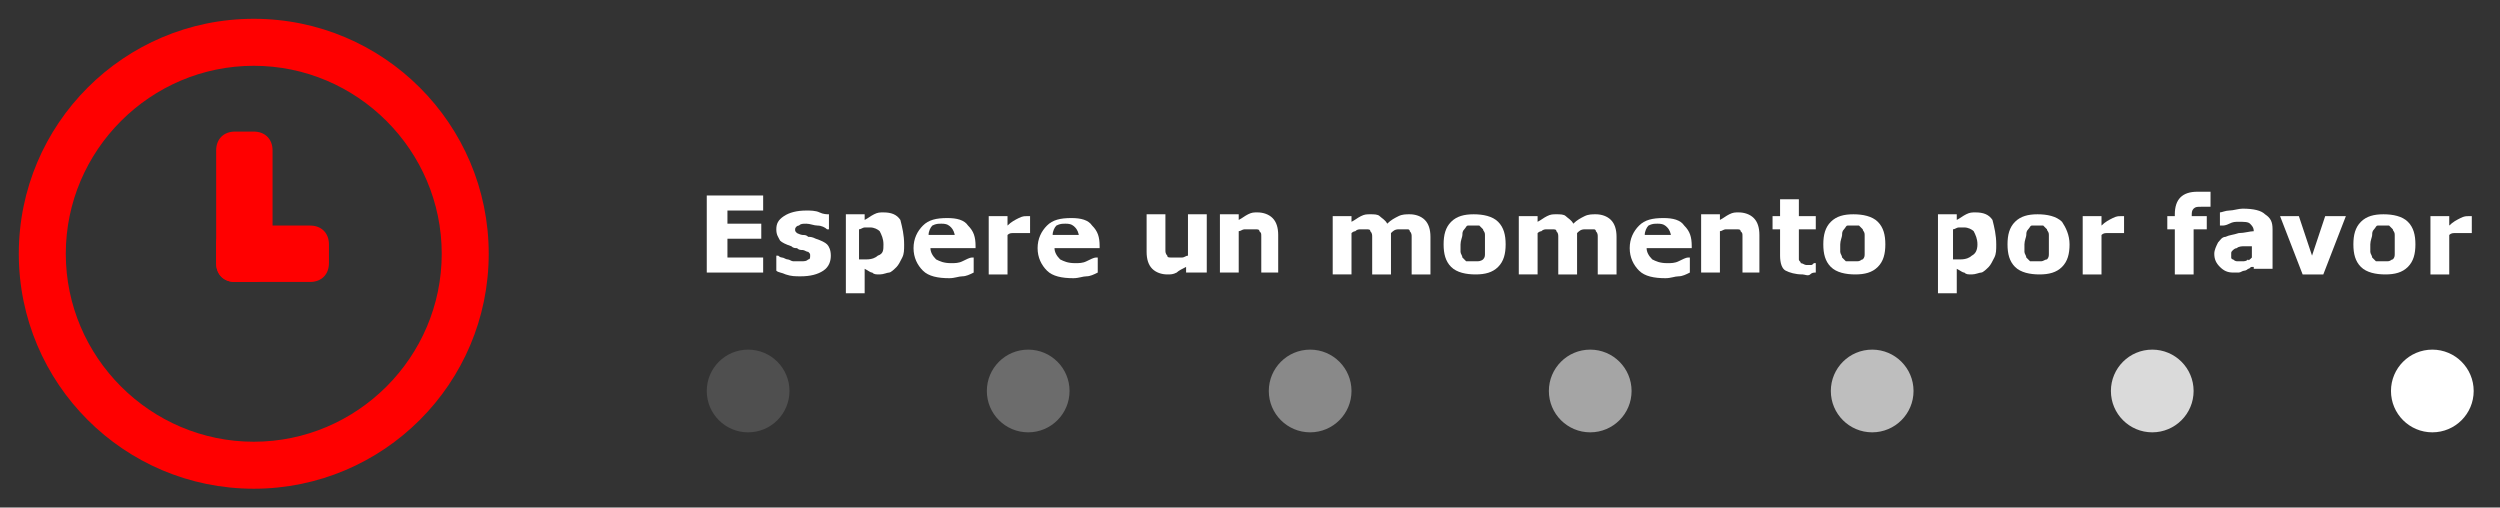 <?xml version="1.0" encoding="utf-8"?>
<!-- Generator: Adobe Illustrator 19.0.0, SVG Export Plug-In . SVG Version: 6.00 Build 0)  -->
<svg version="1.1" xmlns="http://www.w3.org/2000/svg" xmlns:xlink="http://www.w3.org/1999/xlink" x="0px" y="0px"
	 viewBox="-595 312 133 27" style="enable-background:new -595 312 133 27;" xml:space="preserve">
<rect x="-595" y="312" width="133" height="27" fill="#333333" stroke="none"/>
<style type="text/css">
	.st0{fill:#FFFFFF;}
	.st1{opacity:0.14;fill:#FFFFFF;}
	.st2{opacity:0.28;fill:#FFFFFF;}
	.st3{opacity:0.42;fill:#FFFFFF;}
	.st4{opacity:0.56;fill:#FFFFFF;}
	.st5{opacity:0.68;fill:#FFFFFF;}
	.st6{opacity:0.82;fill:#FFFFFF;}
	.st7{fill:#FF0000;}
	.st8{fill:none;}
</style>
<g id="Layer_2">
	<g>
		<path class="st0" d="M-554.4,326.5h-3v-4.1h3v0.8h-1.9v0.7h1.8v0.8h-1.8v1h1.9V326.5z"/>
		<path class="st0" d="M-550.8,325.6c0,0.3-0.1,0.6-0.4,0.8c-0.3,0.2-0.7,0.3-1.2,0.3c-0.3,0-0.5,0-0.8-0.1
			c-0.2-0.1-0.4-0.1-0.5-0.2v-0.8h0.1c0,0,0.1,0.1,0.2,0.1c0.1,0,0.2,0.1,0.3,0.1c0.1,0,0.2,0.1,0.3,0.1c0.1,0,0.3,0,0.4,0
			c0.2,0,0.3,0,0.4-0.1c0.1,0,0.1-0.1,0.1-0.2c0-0.1,0-0.1-0.1-0.2c-0.1,0-0.2-0.1-0.3-0.1c-0.1,0-0.2,0-0.3-0.1
			c-0.1,0-0.2,0-0.3-0.1c-0.3-0.1-0.5-0.2-0.6-0.3c-0.1-0.2-0.2-0.3-0.2-0.6c0-0.3,0.1-0.5,0.4-0.7c0.3-0.2,0.7-0.3,1.2-0.3
			c0.2,0,0.5,0,0.7,0.1s0.4,0.1,0.5,0.1v0.8h-0.1c-0.1-0.1-0.3-0.2-0.5-0.2s-0.4-0.1-0.6-0.1c-0.2,0-0.3,0-0.4,0.1
			c-0.1,0-0.2,0.1-0.2,0.2c0,0.1,0,0.1,0.1,0.2c0,0,0.2,0.1,0.3,0.1c0.1,0,0.2,0,0.3,0.1c0.1,0,0.2,0,0.4,0.1
			c0.3,0.1,0.5,0.2,0.6,0.3S-550.8,325.3-550.8,325.6z"/>
		<path class="st0" d="M-546.9,325c0,0.3,0,0.5-0.1,0.7c-0.1,0.2-0.2,0.4-0.3,0.5c-0.1,0.1-0.3,0.3-0.4,0.3s-0.3,0.1-0.5,0.1
			c-0.2,0-0.3,0-0.4-0.1c-0.1,0-0.2-0.1-0.4-0.2v1.3h-1v-4.2h1v0.3c0.2-0.1,0.3-0.2,0.5-0.3c0.2-0.1,0.3-0.1,0.5-0.1
			c0.4,0,0.7,0.1,0.9,0.4C-547,324.1-546.9,324.5-546.9,325z M-548,325c0-0.3-0.1-0.5-0.2-0.7c-0.1-0.1-0.3-0.2-0.5-0.2
			c-0.1,0-0.2,0-0.3,0c-0.1,0-0.2,0.1-0.3,0.1v1.6c0.1,0,0.1,0,0.2,0s0.1,0,0.2,0c0.3,0,0.5-0.1,0.6-0.2
			C-548,325.5-548,325.3-548,325z"/>
		<path class="st0" d="M-543.2,325.2h-2.3c0,0.2,0.1,0.4,0.3,0.6c0.2,0.1,0.4,0.2,0.8,0.2c0.2,0,0.4,0,0.6-0.1
			c0.2-0.1,0.4-0.2,0.5-0.2h0.1v0.8c-0.2,0.1-0.4,0.2-0.6,0.2c-0.2,0-0.4,0.1-0.7,0.1c-0.6,0-1.1-0.1-1.4-0.4
			c-0.3-0.3-0.5-0.7-0.5-1.2c0-0.5,0.2-0.9,0.5-1.2c0.3-0.3,0.7-0.4,1.3-0.4c0.5,0,0.9,0.1,1.1,0.4c0.3,0.3,0.4,0.6,0.4,1.1V325.2z
			 M-544.2,324.6c0-0.2-0.1-0.4-0.2-0.5c-0.1-0.1-0.2-0.2-0.5-0.2c-0.2,0-0.3,0-0.5,0.1c-0.1,0.1-0.2,0.3-0.2,0.5H-544.2z"/>
		<path class="st0" d="M-540.2,324.4L-540.2,324.4c-0.1,0-0.2,0-0.3,0c-0.1,0-0.2,0-0.2,0c-0.1,0-0.3,0-0.4,0c-0.1,0-0.2,0-0.3,0.1
			v2.1h-1v-3.1h1v0.5c0.2-0.2,0.4-0.3,0.6-0.4c0.2-0.1,0.3-0.1,0.4-0.1c0,0,0.1,0,0.1,0s0.1,0,0.1,0V324.4z"/>
		<path class="st0" d="M-536.6,325.2h-2.3c0,0.2,0.1,0.4,0.3,0.6c0.2,0.1,0.4,0.2,0.8,0.2c0.2,0,0.4,0,0.6-0.1
			c0.2-0.1,0.4-0.2,0.5-0.2h0.1v0.8c-0.2,0.1-0.4,0.2-0.6,0.2c-0.2,0-0.4,0.1-0.7,0.1c-0.6,0-1.1-0.1-1.4-0.4
			c-0.3-0.3-0.5-0.7-0.5-1.2c0-0.5,0.2-0.9,0.5-1.2c0.3-0.3,0.7-0.4,1.3-0.4c0.5,0,0.9,0.1,1.1,0.4c0.3,0.3,0.4,0.6,0.4,1.1V325.2z
			 M-537.6,324.6c0-0.2-0.1-0.4-0.2-0.5c-0.1-0.1-0.2-0.2-0.5-0.2c-0.2,0-0.3,0-0.5,0.1c-0.1,0.1-0.2,0.3-0.2,0.5H-537.6z"/>
		<path class="st0" d="M-530.9,326.5h-1v-0.3c-0.2,0.1-0.4,0.2-0.5,0.3c-0.2,0.1-0.3,0.1-0.5,0.1c-0.3,0-0.6-0.1-0.8-0.3
			c-0.2-0.2-0.3-0.5-0.3-0.9v-2h1v1.5c0,0.2,0,0.3,0,0.4c0,0.1,0,0.2,0.1,0.3c0,0.1,0.1,0.1,0.2,0.1c0.1,0,0.2,0,0.3,0
			c0.1,0,0.2,0,0.3,0c0.1,0,0.2-0.1,0.3-0.1v-2.2h1V326.5z"/>
		<path class="st0" d="M-526.9,326.5h-1V325c0-0.1,0-0.2,0-0.4s0-0.2-0.1-0.3c0-0.1-0.1-0.1-0.2-0.1c-0.1,0-0.2,0-0.3,0
			c-0.1,0-0.2,0-0.3,0s-0.2,0.1-0.3,0.1v2.2h-1v-3.1h1v0.3c0.2-0.1,0.3-0.2,0.5-0.3c0.2-0.1,0.3-0.1,0.5-0.1c0.3,0,0.6,0.1,0.8,0.3
			c0.2,0.2,0.3,0.5,0.3,0.9V326.5z"/>
		<path class="st0" d="M-521,324.4v2.2h-1V325c0-0.2,0-0.3,0-0.4c0-0.1,0-0.2-0.1-0.3c0-0.1-0.1-0.1-0.2-0.1c-0.1,0-0.2,0-0.3,0
			c-0.1,0-0.2,0-0.3,0.1c-0.1,0-0.2,0.1-0.2,0.1v2.2h-1v-3.1h1v0.3c0.2-0.1,0.3-0.2,0.5-0.3c0.2-0.1,0.3-0.1,0.5-0.1
			c0.2,0,0.4,0,0.5,0.1s0.3,0.2,0.4,0.4c0.2-0.2,0.4-0.3,0.6-0.4c0.2-0.1,0.4-0.1,0.6-0.1c0.3,0,0.6,0.1,0.8,0.3
			c0.2,0.2,0.3,0.5,0.3,0.9v2h-1V325c0-0.2,0-0.3,0-0.4c0-0.1,0-0.2-0.1-0.3c0-0.1-0.1-0.1-0.1-0.1c-0.1,0-0.2,0-0.3,0
			c-0.1,0-0.2,0-0.2,0C-520.8,324.2-520.9,324.3-521,324.4z"/>
		<path class="st0" d="M-514.9,325c0,0.5-0.1,0.9-0.4,1.2c-0.3,0.3-0.7,0.4-1.2,0.4c-0.5,0-1-0.1-1.3-0.4c-0.3-0.3-0.4-0.7-0.4-1.2
			c0-0.5,0.1-0.9,0.4-1.2c0.3-0.3,0.7-0.4,1.2-0.4c0.5,0,1,0.1,1.3,0.4C-515,324.1-514.9,324.5-514.9,325z M-516.1,325.8
			c0.1-0.1,0.1-0.2,0.1-0.3c0-0.1,0-0.3,0-0.5c0-0.2,0-0.3,0-0.5s-0.1-0.2-0.1-0.3c-0.1-0.1-0.1-0.1-0.2-0.2c-0.1,0-0.2,0-0.3,0
			s-0.2,0-0.3,0c-0.1,0-0.1,0.1-0.2,0.2c-0.1,0.1-0.1,0.2-0.1,0.3c0,0.1-0.1,0.3-0.1,0.5c0,0.2,0,0.3,0,0.4s0.1,0.2,0.1,0.3
			c0.1,0.1,0.1,0.1,0.2,0.2c0.1,0,0.2,0,0.3,0c0.1,0,0.2,0,0.3,0C-516.2,325.9-516.1,325.8-516.1,325.8z"/>
		<path class="st0" d="M-511.1,324.4v2.2h-1V325c0-0.2,0-0.3,0-0.4c0-0.1,0-0.2-0.1-0.3c0-0.1-0.1-0.1-0.2-0.1c-0.1,0-0.2,0-0.3,0
			c-0.1,0-0.2,0-0.3,0.1c-0.1,0-0.2,0.1-0.2,0.1v2.2h-1v-3.1h1v0.3c0.2-0.1,0.3-0.2,0.5-0.3c0.2-0.1,0.3-0.1,0.5-0.1
			c0.2,0,0.4,0,0.5,0.1s0.3,0.2,0.4,0.4c0.2-0.2,0.4-0.3,0.6-0.4c0.2-0.1,0.4-0.1,0.6-0.1c0.3,0,0.6,0.1,0.8,0.3
			c0.2,0.2,0.3,0.5,0.3,0.9v2h-1V325c0-0.2,0-0.3,0-0.4c0-0.1,0-0.2-0.1-0.3c0-0.1-0.1-0.1-0.1-0.1c-0.1,0-0.2,0-0.3,0
			c-0.1,0-0.2,0-0.2,0C-510.9,324.2-511,324.3-511.1,324.4z"/>
		<path class="st0" d="M-505.1,325.2h-2.3c0,0.2,0.1,0.4,0.3,0.6c0.2,0.1,0.4,0.2,0.8,0.2c0.2,0,0.4,0,0.6-0.1
			c0.2-0.1,0.4-0.2,0.5-0.2h0.1v0.8c-0.2,0.1-0.4,0.2-0.6,0.2c-0.2,0-0.4,0.1-0.7,0.1c-0.6,0-1.1-0.1-1.4-0.4
			c-0.3-0.3-0.5-0.7-0.5-1.2c0-0.5,0.2-0.9,0.5-1.2c0.3-0.3,0.7-0.4,1.3-0.4c0.5,0,0.9,0.1,1.1,0.4c0.3,0.3,0.4,0.6,0.4,1.1V325.2z
			 M-506.1,324.6c0-0.2-0.1-0.4-0.2-0.5c-0.1-0.1-0.2-0.2-0.5-0.2c-0.2,0-0.3,0-0.5,0.1c-0.1,0.1-0.2,0.3-0.2,0.5H-506.1z"/>
		<path class="st0" d="M-501.3,326.5h-1V325c0-0.1,0-0.2,0-0.4s0-0.2-0.1-0.3c0-0.1-0.1-0.1-0.2-0.1c-0.1,0-0.2,0-0.3,0
			c-0.1,0-0.2,0-0.3,0s-0.2,0.1-0.3,0.1v2.2h-1v-3.1h1v0.3c0.2-0.1,0.3-0.2,0.5-0.3c0.2-0.1,0.3-0.1,0.5-0.1c0.3,0,0.6,0.1,0.8,0.3
			c0.2,0.2,0.3,0.5,0.3,0.9V326.5z"/>
		<path class="st0" d="M-498.4,326.5c-0.1,0-0.2,0-0.3,0.1s-0.3,0-0.4,0c-0.4,0-0.7-0.1-0.9-0.2s-0.3-0.4-0.3-0.8v-1.4h-0.4v-0.7
			h0.4v-0.9h1v0.9h0.9v0.7h-0.9v1.1c0,0.1,0,0.2,0,0.3s0,0.2,0,0.2c0,0.1,0.1,0.1,0.1,0.2c0.1,0,0.2,0.1,0.3,0.1c0.1,0,0.1,0,0.2,0
			c0.1,0,0.1,0,0.2-0.1h0.1V326.5z"/>
		<path class="st0" d="M-494.7,325c0,0.5-0.1,0.9-0.4,1.2c-0.3,0.3-0.7,0.4-1.2,0.4c-0.5,0-1-0.1-1.3-0.4c-0.3-0.3-0.4-0.7-0.4-1.2
			c0-0.5,0.1-0.9,0.4-1.2c0.3-0.3,0.7-0.4,1.2-0.4c0.5,0,1,0.1,1.3,0.4C-494.8,324.1-494.7,324.5-494.7,325z M-495.9,325.8
			c0.1-0.1,0.1-0.2,0.1-0.3c0-0.1,0-0.3,0-0.5c0-0.2,0-0.3,0-0.5s-0.1-0.2-0.1-0.3c-0.1-0.1-0.1-0.1-0.2-0.2c-0.1,0-0.2,0-0.3,0
			s-0.2,0-0.3,0c-0.1,0-0.1,0.1-0.2,0.2c-0.1,0.1-0.1,0.2-0.1,0.3c0,0.1-0.1,0.3-0.1,0.5c0,0.2,0,0.3,0,0.4s0.1,0.2,0.1,0.3
			c0.1,0.1,0.1,0.1,0.2,0.2c0.1,0,0.2,0,0.3,0c0.1,0,0.2,0,0.3,0C-496,325.9-496,325.8-495.9,325.8z"/>
		<path class="st0" d="M-488.8,325c0,0.3,0,0.5-0.1,0.7c-0.1,0.2-0.2,0.4-0.3,0.5c-0.1,0.1-0.3,0.3-0.4,0.3s-0.3,0.1-0.5,0.1
			c-0.2,0-0.3,0-0.4-0.1c-0.1,0-0.2-0.1-0.4-0.2v1.3h-1v-4.2h1v0.3c0.2-0.1,0.3-0.2,0.5-0.3c0.2-0.1,0.3-0.1,0.5-0.1
			c0.4,0,0.7,0.1,0.9,0.4C-488.9,324.1-488.8,324.5-488.8,325z M-489.8,325c0-0.3-0.1-0.5-0.2-0.7c-0.1-0.1-0.3-0.2-0.5-0.2
			c-0.1,0-0.2,0-0.3,0c-0.1,0-0.2,0.1-0.3,0.1v1.6c0.1,0,0.1,0,0.2,0s0.1,0,0.2,0c0.3,0,0.5-0.1,0.6-0.2
			C-489.9,325.5-489.8,325.3-489.8,325z"/>
		<path class="st0" d="M-484.9,325c0,0.5-0.1,0.9-0.4,1.2c-0.3,0.3-0.7,0.4-1.2,0.4c-0.5,0-1-0.1-1.3-0.4c-0.3-0.3-0.4-0.7-0.4-1.2
			c0-0.5,0.1-0.9,0.4-1.2c0.3-0.3,0.7-0.4,1.2-0.4c0.5,0,1,0.1,1.3,0.4C-485.1,324.1-484.9,324.5-484.9,325z M-486.1,325.8
			c0.1-0.1,0.1-0.2,0.1-0.3c0-0.1,0-0.3,0-0.5c0-0.2,0-0.3,0-0.5s-0.1-0.2-0.1-0.3c-0.1-0.1-0.1-0.1-0.2-0.2c-0.1,0-0.2,0-0.3,0
			s-0.2,0-0.3,0c-0.1,0-0.1,0.1-0.2,0.2c-0.1,0.1-0.1,0.2-0.1,0.3c0,0.1-0.1,0.3-0.1,0.5c0,0.2,0,0.3,0,0.4s0.1,0.2,0.1,0.3
			c0.1,0.1,0.1,0.1,0.2,0.2c0.1,0,0.2,0,0.3,0c0.1,0,0.2,0,0.3,0C-486.3,325.9-486.2,325.8-486.1,325.8z"/>
		<path class="st0" d="M-482,324.4L-482,324.4c-0.1,0-0.2,0-0.3,0c-0.1,0-0.2,0-0.2,0c-0.1,0-0.3,0-0.4,0c-0.1,0-0.2,0-0.3,0.1v2.1
			h-1v-3.1h1v0.5c0.2-0.2,0.4-0.3,0.6-0.4c0.2-0.1,0.3-0.1,0.4-0.1c0,0,0.1,0,0.1,0s0.1,0,0.1,0V324.4z"/>
		<path class="st0" d="M-477.5,323L-477.5,323c-0.1,0-0.2,0-0.2,0c-0.1,0-0.1,0-0.2,0c-0.2,0-0.3,0-0.4,0.1
			c-0.1,0.1-0.1,0.2-0.1,0.4v0h0.8v0.7h-0.7v2.4h-1v-2.4h-0.4v-0.7h0.4v-0.1c0-0.4,0.1-0.7,0.3-0.9s0.5-0.3,0.9-0.3
			c0.1,0,0.3,0,0.4,0c0.1,0,0.2,0,0.3,0V323z"/>
		<path class="st0" d="M-475.2,326.2c-0.1,0-0.1,0.1-0.2,0.1c-0.1,0.1-0.2,0.1-0.2,0.1c-0.1,0-0.2,0.1-0.3,0.1c-0.1,0-0.2,0-0.3,0
			c-0.3,0-0.5-0.1-0.7-0.3c-0.2-0.2-0.3-0.4-0.3-0.7c0-0.2,0.1-0.4,0.2-0.6c0.1-0.1,0.2-0.3,0.4-0.3c0.2-0.1,0.4-0.1,0.7-0.2
			c0.3,0,0.6-0.1,0.8-0.1v0c0-0.2-0.1-0.3-0.2-0.4c-0.1-0.1-0.3-0.1-0.6-0.1c-0.2,0-0.3,0-0.5,0.1c-0.2,0.1-0.3,0.1-0.4,0.1h-0.1
			v-0.7c0.1,0,0.3-0.1,0.5-0.1s0.5-0.1,0.7-0.1c0.6,0,1,0.1,1.2,0.3c0.3,0.2,0.4,0.4,0.4,0.8v2.1h-1V326.2z M-475.2,325.7v-0.6
			c-0.1,0-0.3,0-0.4,0s-0.3,0-0.4,0.1c-0.1,0-0.2,0.1-0.2,0.1c-0.1,0.1-0.1,0.1-0.1,0.2c0,0.1,0,0.1,0,0.2c0,0,0,0.1,0.1,0.1
			c0,0,0.1,0.1,0.2,0.1s0.2,0,0.3,0c0.1,0,0.2,0,0.3-0.1C-475.4,325.9-475.3,325.8-475.2,325.7z"/>
		<path class="st0" d="M-470.2,323.5l-1.2,3.1h-1.1l-1.2-3.1h1l0.7,2.1l0.7-2.1H-470.2z"/>
		<path class="st0" d="M-466.5,325c0,0.5-0.1,0.9-0.4,1.2c-0.3,0.3-0.7,0.4-1.2,0.4c-0.5,0-1-0.1-1.3-0.4c-0.3-0.3-0.4-0.7-0.4-1.2
			c0-0.5,0.1-0.9,0.4-1.2c0.3-0.3,0.7-0.4,1.2-0.4c0.5,0,1,0.1,1.3,0.4C-466.6,324.1-466.5,324.5-466.5,325z M-467.7,325.8
			c0.1-0.1,0.1-0.2,0.1-0.3c0-0.1,0-0.3,0-0.5c0-0.2,0-0.3,0-0.5s-0.1-0.2-0.1-0.3c-0.1-0.1-0.1-0.1-0.2-0.2c-0.1,0-0.2,0-0.3,0
			s-0.2,0-0.3,0c-0.1,0-0.1,0.1-0.2,0.2c-0.1,0.1-0.1,0.2-0.1,0.3c0,0.1-0.1,0.3-0.1,0.5c0,0.2,0,0.3,0,0.4s0.1,0.2,0.1,0.3
			c0.1,0.1,0.1,0.1,0.2,0.2c0.1,0,0.2,0,0.3,0c0.1,0,0.2,0,0.3,0C-467.8,325.9-467.8,325.8-467.7,325.8z"/>
		<path class="st0" d="M-463.5,324.4L-463.5,324.4c-0.1,0-0.2,0-0.3,0c-0.1,0-0.2,0-0.2,0c-0.1,0-0.3,0-0.4,0c-0.1,0-0.2,0-0.3,0.1
			v2.1h-1v-3.1h1v0.5c0.2-0.2,0.4-0.3,0.6-0.4c0.2-0.1,0.3-0.1,0.4-0.1c0,0,0.1,0,0.1,0s0.1,0,0.1,0V324.4z"/>
	</g>
	<circle class="st1" cx="-555.2" cy="332.8" r="2.2"/>
	<circle class="st2" cx="-540.3" cy="332.8" r="2.2"/>
	<circle class="st3" cx="-525.3" cy="332.8" r="2.2"/>
	<circle class="st4" cx="-510.4" cy="332.8" r="2.2"/>
	<circle class="st5" cx="-495.4" cy="332.8" r="2.2"/>
	<circle class="st6" cx="-480.5" cy="332.8" r="2.2"/>
	<circle class="st0" cx="-465.6" cy="332.8" r="2.2"/>
</g>
<g id="Layer_1">
	<g>
		<g id="XMLID_366_">
			<path id="XMLID_367_" class="st7" d="M-580.5,320c0-0.6-0.4-1-1-1h-1c-0.6,0-1,0.4-1,1v6c0,0.6,0.4,1,1,1h1c0.6,0,1-0.4,1-1V320z
				"/>
		</g>
	</g>
	<g>
		<g id="XMLID_364_">
			<path id="XMLID_365_" class="st7" d="M-577.5,325c0-0.6-0.4-1-1-1h-4c-0.6,0-1,0.4-1,1v1c0,0.6,0.4,1,1,1h4c0.6,0,1-0.4,1-1V325z
				"/>
		</g>
	</g>
	<path class="st7" d="M-581.5,313c-6.9,0-12.5,5.6-12.5,12.5s5.6,12.5,12.5,12.5s12.5-5.6,12.5-12.5S-574.6,313-581.5,313z
		 M-581.5,335.5c-5.5,0-10-4.5-10-10s4.5-10,10-10s10,4.5,10,10S-576,335.5-581.5,335.5z"/>
	<rect id="_x3C_Sector_x3E__91_" x="-595" y="312" class="st8" width="133" height="27"/>
</g>
</svg>
